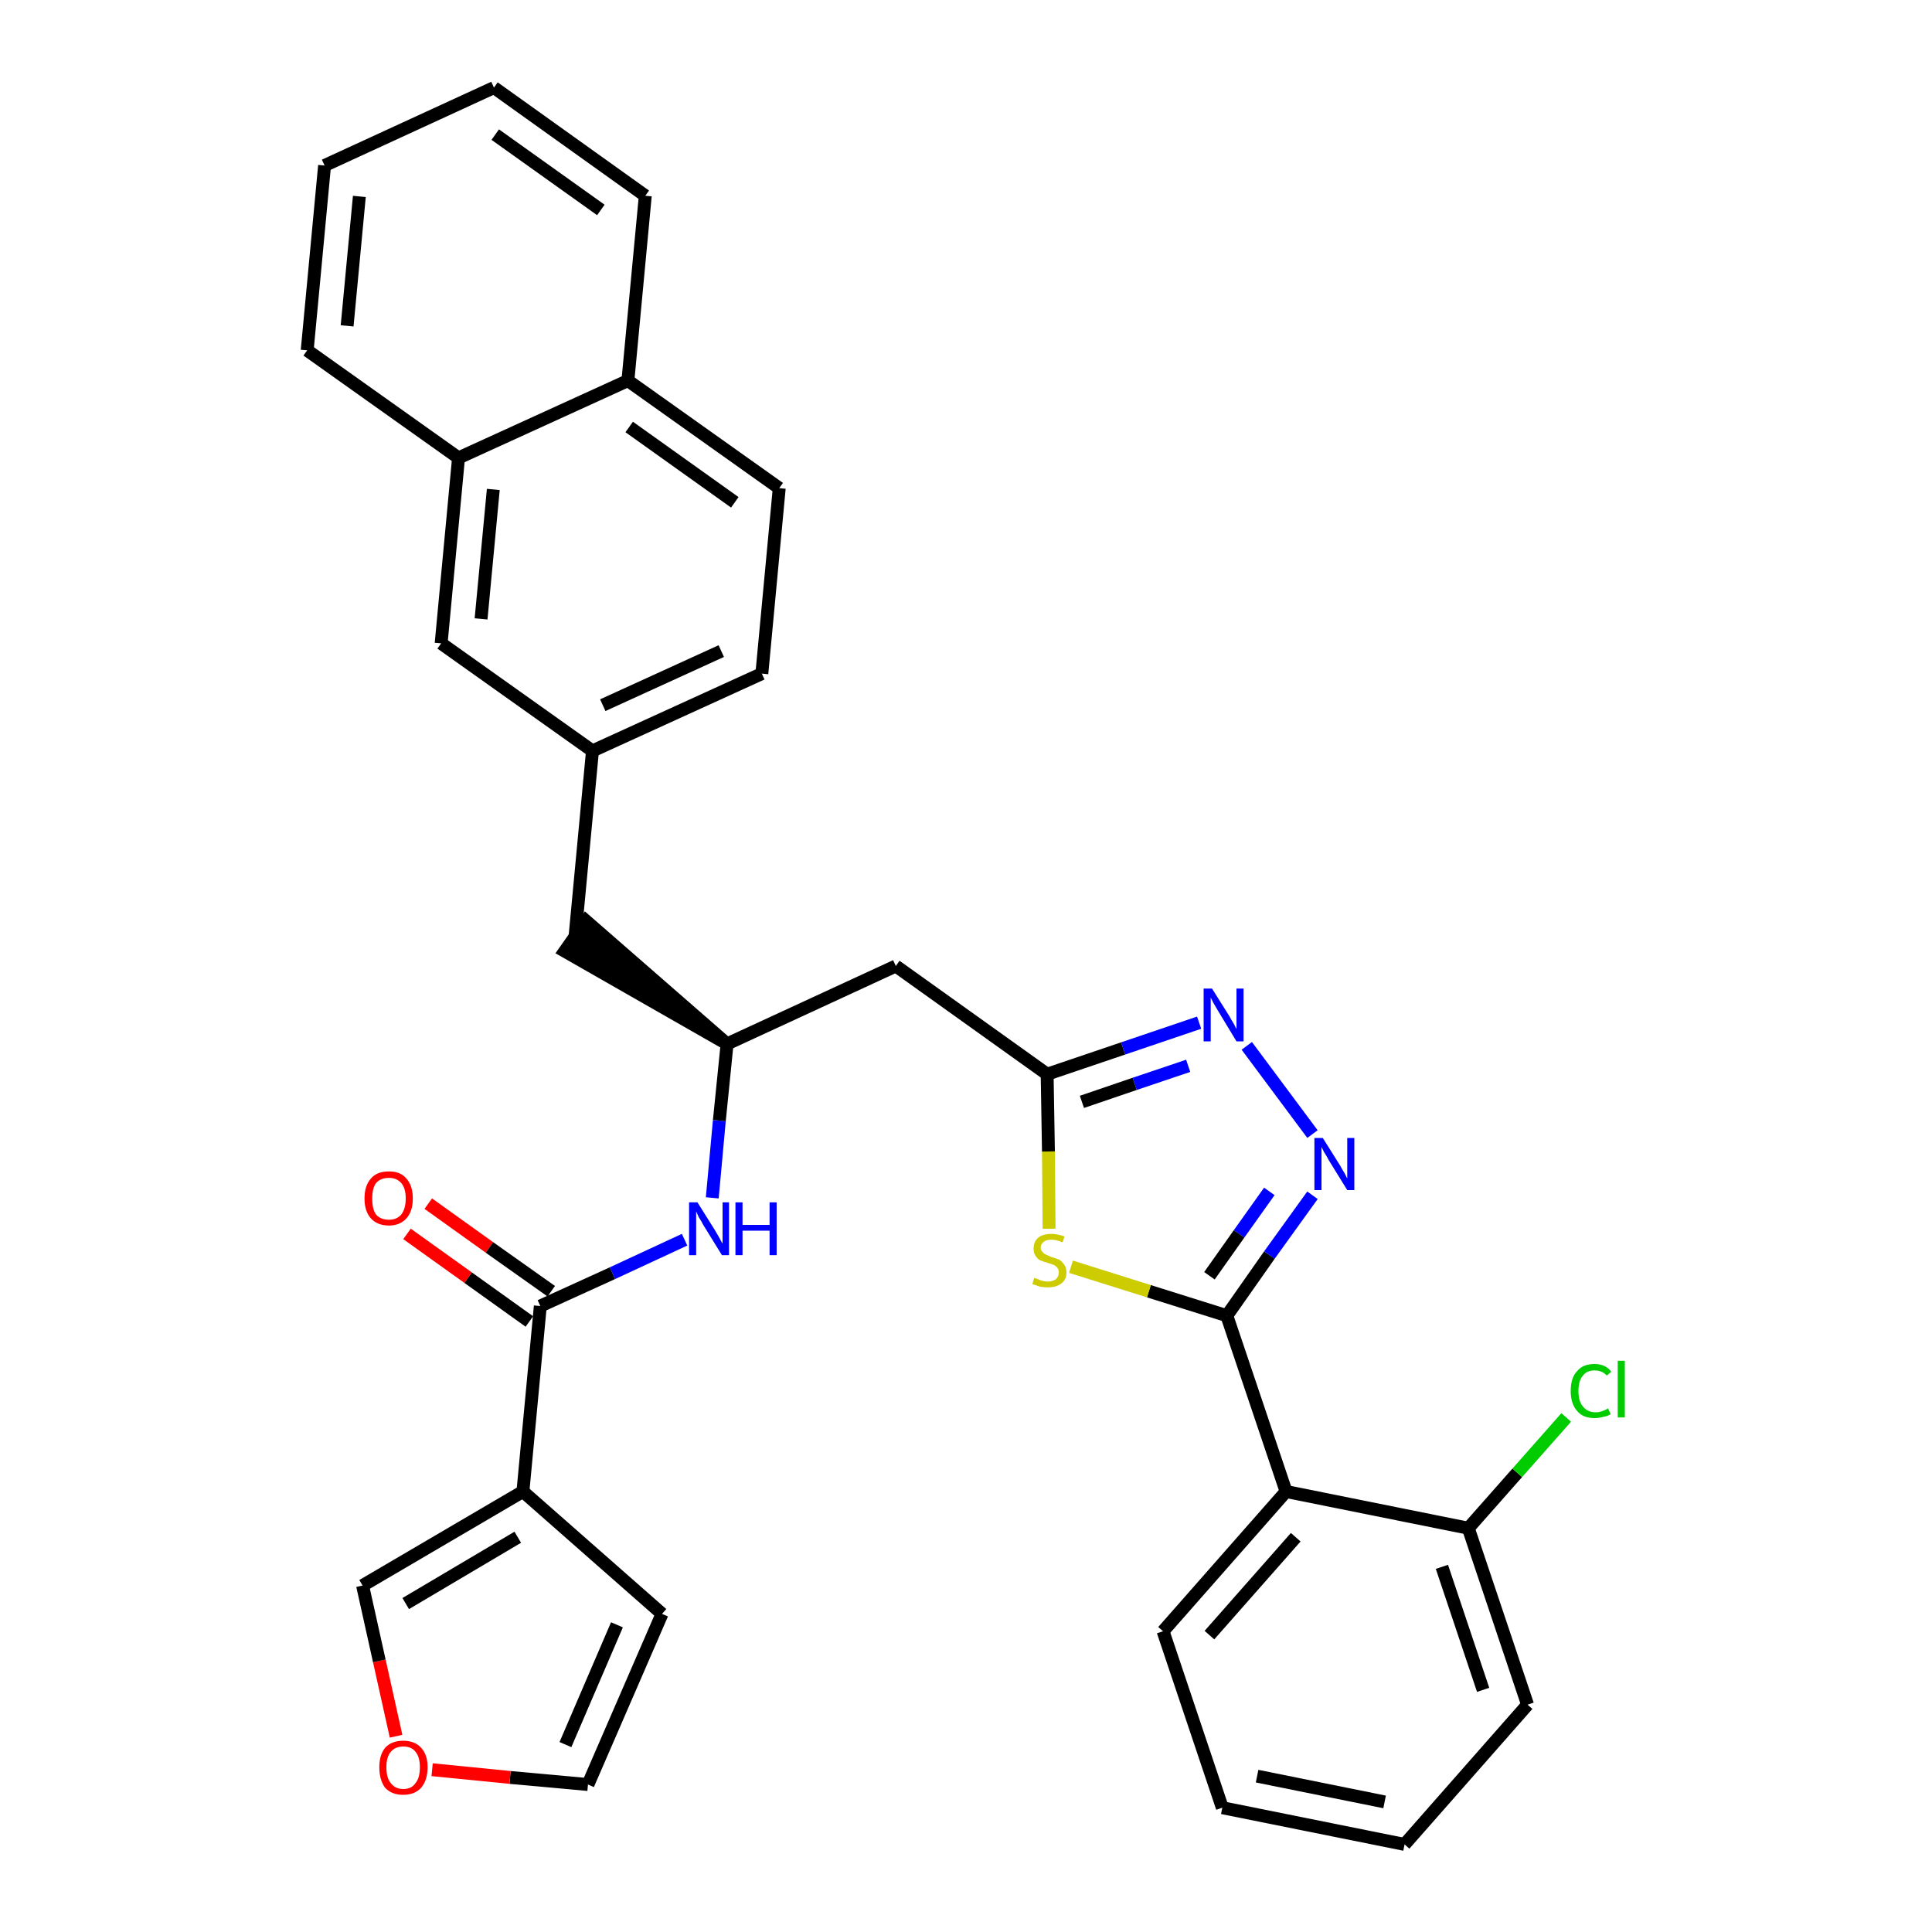 <?xml version='1.0' encoding='iso-8859-1'?>
<svg version='1.1' baseProfile='full'
              xmlns='http://www.w3.org/2000/svg'
                      xmlns:rdkit='http://www.rdkit.org/xml'
                      xmlns:xlink='http://www.w3.org/1999/xlink'
                  xml:space='preserve'
width='300px' height='300px' viewBox='0 0 300 300'>
<!-- END OF HEADER -->
<path class='bond-0 atom-0 atom-1' d='M 63.2,191.6 L 72.7,198.4' style='fill:none;fill-rule:evenodd;stroke:#FF0000;stroke-width:2.0px;stroke-linecap:butt;stroke-linejoin:miter;stroke-opacity:1' />
<path class='bond-0 atom-0 atom-1' d='M 72.7,198.4 L 82.2,205.2' style='fill:none;fill-rule:evenodd;stroke:#000000;stroke-width:2.0px;stroke-linecap:butt;stroke-linejoin:miter;stroke-opacity:1' />
<path class='bond-0 atom-0 atom-1' d='M 66.5,186.9 L 76.0,193.7' style='fill:none;fill-rule:evenodd;stroke:#FF0000;stroke-width:2.0px;stroke-linecap:butt;stroke-linejoin:miter;stroke-opacity:1' />
<path class='bond-0 atom-0 atom-1' d='M 76.0,193.7 L 85.6,200.5' style='fill:none;fill-rule:evenodd;stroke:#000000;stroke-width:2.0px;stroke-linecap:butt;stroke-linejoin:miter;stroke-opacity:1' />
<path class='bond-1 atom-1 atom-2' d='M 83.9,202.8 L 95.1,197.7' style='fill:none;fill-rule:evenodd;stroke:#000000;stroke-width:2.0px;stroke-linecap:butt;stroke-linejoin:miter;stroke-opacity:1' />
<path class='bond-1 atom-1 atom-2' d='M 95.1,197.7 L 106.3,192.5' style='fill:none;fill-rule:evenodd;stroke:#0000FF;stroke-width:2.0px;stroke-linecap:butt;stroke-linejoin:miter;stroke-opacity:1' />
<path class='bond-27 atom-1 atom-28' d='M 83.9,202.8 L 81.2,231.6' style='fill:none;fill-rule:evenodd;stroke:#000000;stroke-width:2.0px;stroke-linecap:butt;stroke-linejoin:miter;stroke-opacity:1' />
<path class='bond-2 atom-2 atom-3' d='M 110.6,186.0 L 111.7,174.0' style='fill:none;fill-rule:evenodd;stroke:#0000FF;stroke-width:2.0px;stroke-linecap:butt;stroke-linejoin:miter;stroke-opacity:1' />
<path class='bond-2 atom-2 atom-3' d='M 111.7,174.0 L 112.9,162.1' style='fill:none;fill-rule:evenodd;stroke:#000000;stroke-width:2.0px;stroke-linecap:butt;stroke-linejoin:miter;stroke-opacity:1' />
<path class='bond-3 atom-3 atom-4' d='M 112.9,162.1 L 91.0,143.0 L 87.7,147.7 Z' style='fill:#000000;fill-rule:evenodd;fill-opacity:1;stroke:#000000;stroke-width:2.0px;stroke-linecap:butt;stroke-linejoin:miter;stroke-opacity:1;' />
<path class='bond-14 atom-3 atom-15' d='M 112.9,162.1 L 139.1,150.0' style='fill:none;fill-rule:evenodd;stroke:#000000;stroke-width:2.0px;stroke-linecap:butt;stroke-linejoin:miter;stroke-opacity:1' />
<path class='bond-4 atom-4 atom-5' d='M 89.3,145.3 L 92.0,116.6' style='fill:none;fill-rule:evenodd;stroke:#000000;stroke-width:2.0px;stroke-linecap:butt;stroke-linejoin:miter;stroke-opacity:1' />
<path class='bond-5 atom-5 atom-6' d='M 92.0,116.6 L 118.3,104.6' style='fill:none;fill-rule:evenodd;stroke:#000000;stroke-width:2.0px;stroke-linecap:butt;stroke-linejoin:miter;stroke-opacity:1' />
<path class='bond-5 atom-5 atom-6' d='M 93.6,109.5 L 112.0,101.1' style='fill:none;fill-rule:evenodd;stroke:#000000;stroke-width:2.0px;stroke-linecap:butt;stroke-linejoin:miter;stroke-opacity:1' />
<path class='bond-32 atom-14 atom-5' d='M 68.5,99.9 L 92.0,116.6' style='fill:none;fill-rule:evenodd;stroke:#000000;stroke-width:2.0px;stroke-linecap:butt;stroke-linejoin:miter;stroke-opacity:1' />
<path class='bond-6 atom-6 atom-7' d='M 118.3,104.6 L 121.0,75.8' style='fill:none;fill-rule:evenodd;stroke:#000000;stroke-width:2.0px;stroke-linecap:butt;stroke-linejoin:miter;stroke-opacity:1' />
<path class='bond-7 atom-7 atom-8' d='M 121.0,75.8 L 97.5,59.1' style='fill:none;fill-rule:evenodd;stroke:#000000;stroke-width:2.0px;stroke-linecap:butt;stroke-linejoin:miter;stroke-opacity:1' />
<path class='bond-7 atom-7 atom-8' d='M 114.1,78.0 L 97.7,66.3' style='fill:none;fill-rule:evenodd;stroke:#000000;stroke-width:2.0px;stroke-linecap:butt;stroke-linejoin:miter;stroke-opacity:1' />
<path class='bond-8 atom-8 atom-9' d='M 97.5,59.1 L 100.2,30.4' style='fill:none;fill-rule:evenodd;stroke:#000000;stroke-width:2.0px;stroke-linecap:butt;stroke-linejoin:miter;stroke-opacity:1' />
<path class='bond-35 atom-13 atom-8' d='M 71.2,71.1 L 97.5,59.1' style='fill:none;fill-rule:evenodd;stroke:#000000;stroke-width:2.0px;stroke-linecap:butt;stroke-linejoin:miter;stroke-opacity:1' />
<path class='bond-9 atom-9 atom-10' d='M 100.2,30.4 L 76.7,13.6' style='fill:none;fill-rule:evenodd;stroke:#000000;stroke-width:2.0px;stroke-linecap:butt;stroke-linejoin:miter;stroke-opacity:1' />
<path class='bond-9 atom-9 atom-10' d='M 93.3,32.6 L 76.9,20.9' style='fill:none;fill-rule:evenodd;stroke:#000000;stroke-width:2.0px;stroke-linecap:butt;stroke-linejoin:miter;stroke-opacity:1' />
<path class='bond-10 atom-10 atom-11' d='M 76.7,13.6 L 50.4,25.7' style='fill:none;fill-rule:evenodd;stroke:#000000;stroke-width:2.0px;stroke-linecap:butt;stroke-linejoin:miter;stroke-opacity:1' />
<path class='bond-11 atom-11 atom-12' d='M 50.4,25.7 L 47.7,54.4' style='fill:none;fill-rule:evenodd;stroke:#000000;stroke-width:2.0px;stroke-linecap:butt;stroke-linejoin:miter;stroke-opacity:1' />
<path class='bond-11 atom-11 atom-12' d='M 55.8,30.5 L 53.9,50.6' style='fill:none;fill-rule:evenodd;stroke:#000000;stroke-width:2.0px;stroke-linecap:butt;stroke-linejoin:miter;stroke-opacity:1' />
<path class='bond-12 atom-12 atom-13' d='M 47.7,54.4 L 71.2,71.1' style='fill:none;fill-rule:evenodd;stroke:#000000;stroke-width:2.0px;stroke-linecap:butt;stroke-linejoin:miter;stroke-opacity:1' />
<path class='bond-13 atom-13 atom-14' d='M 71.2,71.1 L 68.5,99.9' style='fill:none;fill-rule:evenodd;stroke:#000000;stroke-width:2.0px;stroke-linecap:butt;stroke-linejoin:miter;stroke-opacity:1' />
<path class='bond-13 atom-13 atom-14' d='M 76.6,76.0 L 74.7,96.1' style='fill:none;fill-rule:evenodd;stroke:#000000;stroke-width:2.0px;stroke-linecap:butt;stroke-linejoin:miter;stroke-opacity:1' />
<path class='bond-15 atom-15 atom-16' d='M 139.1,150.0 L 162.6,166.8' style='fill:none;fill-rule:evenodd;stroke:#000000;stroke-width:2.0px;stroke-linecap:butt;stroke-linejoin:miter;stroke-opacity:1' />
<path class='bond-16 atom-16 atom-17' d='M 162.6,166.8 L 174.4,162.8' style='fill:none;fill-rule:evenodd;stroke:#000000;stroke-width:2.0px;stroke-linecap:butt;stroke-linejoin:miter;stroke-opacity:1' />
<path class='bond-16 atom-16 atom-17' d='M 174.4,162.8 L 186.2,158.8' style='fill:none;fill-rule:evenodd;stroke:#0000FF;stroke-width:2.0px;stroke-linecap:butt;stroke-linejoin:miter;stroke-opacity:1' />
<path class='bond-16 atom-16 atom-17' d='M 168.0,171.1 L 176.2,168.3' style='fill:none;fill-rule:evenodd;stroke:#000000;stroke-width:2.0px;stroke-linecap:butt;stroke-linejoin:miter;stroke-opacity:1' />
<path class='bond-16 atom-16 atom-17' d='M 176.2,168.3 L 184.5,165.5' style='fill:none;fill-rule:evenodd;stroke:#0000FF;stroke-width:2.0px;stroke-linecap:butt;stroke-linejoin:miter;stroke-opacity:1' />
<path class='bond-33 atom-27 atom-16' d='M 162.9,190.8 L 162.8,178.8' style='fill:none;fill-rule:evenodd;stroke:#CCCC00;stroke-width:2.0px;stroke-linecap:butt;stroke-linejoin:miter;stroke-opacity:1' />
<path class='bond-33 atom-27 atom-16' d='M 162.8,178.8 L 162.6,166.8' style='fill:none;fill-rule:evenodd;stroke:#000000;stroke-width:2.0px;stroke-linecap:butt;stroke-linejoin:miter;stroke-opacity:1' />
<path class='bond-17 atom-17 atom-18' d='M 193.6,162.4 L 203.8,176.1' style='fill:none;fill-rule:evenodd;stroke:#0000FF;stroke-width:2.0px;stroke-linecap:butt;stroke-linejoin:miter;stroke-opacity:1' />
<path class='bond-18 atom-18 atom-19' d='M 203.8,185.6 L 197.1,194.9' style='fill:none;fill-rule:evenodd;stroke:#0000FF;stroke-width:2.0px;stroke-linecap:butt;stroke-linejoin:miter;stroke-opacity:1' />
<path class='bond-18 atom-18 atom-19' d='M 197.1,194.9 L 190.5,204.3' style='fill:none;fill-rule:evenodd;stroke:#000000;stroke-width:2.0px;stroke-linecap:butt;stroke-linejoin:miter;stroke-opacity:1' />
<path class='bond-18 atom-18 atom-19' d='M 197.1,185.0 L 192.4,191.6' style='fill:none;fill-rule:evenodd;stroke:#0000FF;stroke-width:2.0px;stroke-linecap:butt;stroke-linejoin:miter;stroke-opacity:1' />
<path class='bond-18 atom-18 atom-19' d='M 192.4,191.6 L 187.8,198.1' style='fill:none;fill-rule:evenodd;stroke:#000000;stroke-width:2.0px;stroke-linecap:butt;stroke-linejoin:miter;stroke-opacity:1' />
<path class='bond-19 atom-19 atom-20' d='M 190.5,204.3 L 199.7,231.6' style='fill:none;fill-rule:evenodd;stroke:#000000;stroke-width:2.0px;stroke-linecap:butt;stroke-linejoin:miter;stroke-opacity:1' />
<path class='bond-26 atom-19 atom-27' d='M 190.5,204.3 L 178.4,200.5' style='fill:none;fill-rule:evenodd;stroke:#000000;stroke-width:2.0px;stroke-linecap:butt;stroke-linejoin:miter;stroke-opacity:1' />
<path class='bond-26 atom-19 atom-27' d='M 178.4,200.5 L 166.3,196.7' style='fill:none;fill-rule:evenodd;stroke:#CCCC00;stroke-width:2.0px;stroke-linecap:butt;stroke-linejoin:miter;stroke-opacity:1' />
<path class='bond-20 atom-20 atom-21' d='M 199.7,231.6 L 180.6,253.3' style='fill:none;fill-rule:evenodd;stroke:#000000;stroke-width:2.0px;stroke-linecap:butt;stroke-linejoin:miter;stroke-opacity:1' />
<path class='bond-20 atom-20 atom-21' d='M 201.2,238.7 L 187.8,253.9' style='fill:none;fill-rule:evenodd;stroke:#000000;stroke-width:2.0px;stroke-linecap:butt;stroke-linejoin:miter;stroke-opacity:1' />
<path class='bond-36 atom-25 atom-20' d='M 228.0,237.3 L 199.7,231.6' style='fill:none;fill-rule:evenodd;stroke:#000000;stroke-width:2.0px;stroke-linecap:butt;stroke-linejoin:miter;stroke-opacity:1' />
<path class='bond-21 atom-21 atom-22' d='M 180.6,253.3 L 189.8,280.7' style='fill:none;fill-rule:evenodd;stroke:#000000;stroke-width:2.0px;stroke-linecap:butt;stroke-linejoin:miter;stroke-opacity:1' />
<path class='bond-22 atom-22 atom-23' d='M 189.8,280.7 L 218.1,286.4' style='fill:none;fill-rule:evenodd;stroke:#000000;stroke-width:2.0px;stroke-linecap:butt;stroke-linejoin:miter;stroke-opacity:1' />
<path class='bond-22 atom-22 atom-23' d='M 195.2,275.8 L 215.0,279.8' style='fill:none;fill-rule:evenodd;stroke:#000000;stroke-width:2.0px;stroke-linecap:butt;stroke-linejoin:miter;stroke-opacity:1' />
<path class='bond-23 atom-23 atom-24' d='M 218.1,286.4 L 237.2,264.7' style='fill:none;fill-rule:evenodd;stroke:#000000;stroke-width:2.0px;stroke-linecap:butt;stroke-linejoin:miter;stroke-opacity:1' />
<path class='bond-24 atom-24 atom-25' d='M 237.2,264.7 L 228.0,237.3' style='fill:none;fill-rule:evenodd;stroke:#000000;stroke-width:2.0px;stroke-linecap:butt;stroke-linejoin:miter;stroke-opacity:1' />
<path class='bond-24 atom-24 atom-25' d='M 230.3,262.4 L 223.9,243.3' style='fill:none;fill-rule:evenodd;stroke:#000000;stroke-width:2.0px;stroke-linecap:butt;stroke-linejoin:miter;stroke-opacity:1' />
<path class='bond-25 atom-25 atom-26' d='M 228.0,237.3 L 235.6,228.7' style='fill:none;fill-rule:evenodd;stroke:#000000;stroke-width:2.0px;stroke-linecap:butt;stroke-linejoin:miter;stroke-opacity:1' />
<path class='bond-25 atom-25 atom-26' d='M 235.6,228.7 L 243.2,220.1' style='fill:none;fill-rule:evenodd;stroke:#00CC00;stroke-width:2.0px;stroke-linecap:butt;stroke-linejoin:miter;stroke-opacity:1' />
<path class='bond-28 atom-28 atom-29' d='M 81.2,231.6 L 102.8,250.6' style='fill:none;fill-rule:evenodd;stroke:#000000;stroke-width:2.0px;stroke-linecap:butt;stroke-linejoin:miter;stroke-opacity:1' />
<path class='bond-34 atom-32 atom-28' d='M 56.3,246.2 L 81.2,231.6' style='fill:none;fill-rule:evenodd;stroke:#000000;stroke-width:2.0px;stroke-linecap:butt;stroke-linejoin:miter;stroke-opacity:1' />
<path class='bond-34 atom-32 atom-28' d='M 63.0,249.0 L 80.4,238.7' style='fill:none;fill-rule:evenodd;stroke:#000000;stroke-width:2.0px;stroke-linecap:butt;stroke-linejoin:miter;stroke-opacity:1' />
<path class='bond-29 atom-29 atom-30' d='M 102.8,250.6 L 91.3,277.1' style='fill:none;fill-rule:evenodd;stroke:#000000;stroke-width:2.0px;stroke-linecap:butt;stroke-linejoin:miter;stroke-opacity:1' />
<path class='bond-29 atom-29 atom-30' d='M 95.8,252.3 L 87.8,270.9' style='fill:none;fill-rule:evenodd;stroke:#000000;stroke-width:2.0px;stroke-linecap:butt;stroke-linejoin:miter;stroke-opacity:1' />
<path class='bond-30 atom-30 atom-31' d='M 91.3,277.1 L 79.2,276.0' style='fill:none;fill-rule:evenodd;stroke:#000000;stroke-width:2.0px;stroke-linecap:butt;stroke-linejoin:miter;stroke-opacity:1' />
<path class='bond-30 atom-30 atom-31' d='M 79.2,276.0 L 67.1,274.8' style='fill:none;fill-rule:evenodd;stroke:#FF0000;stroke-width:2.0px;stroke-linecap:butt;stroke-linejoin:miter;stroke-opacity:1' />
<path class='bond-31 atom-31 atom-32' d='M 61.5,269.6 L 58.9,257.9' style='fill:none;fill-rule:evenodd;stroke:#FF0000;stroke-width:2.0px;stroke-linecap:butt;stroke-linejoin:miter;stroke-opacity:1' />
<path class='bond-31 atom-31 atom-32' d='M 58.9,257.9 L 56.3,246.2' style='fill:none;fill-rule:evenodd;stroke:#000000;stroke-width:2.0px;stroke-linecap:butt;stroke-linejoin:miter;stroke-opacity:1' />
<path  class='atom-0' d='M 56.6 186.1
Q 56.6 184.1, 57.6 183.0
Q 58.5 181.9, 60.4 181.9
Q 62.2 181.9, 63.1 183.0
Q 64.1 184.1, 64.1 186.1
Q 64.1 188.1, 63.1 189.2
Q 62.1 190.3, 60.4 190.3
Q 58.6 190.3, 57.6 189.2
Q 56.6 188.1, 56.6 186.1
M 60.4 189.4
Q 61.6 189.4, 62.3 188.6
Q 63.0 187.7, 63.0 186.1
Q 63.0 184.5, 62.3 183.7
Q 61.6 182.9, 60.4 182.9
Q 59.1 182.9, 58.4 183.7
Q 57.8 184.5, 57.8 186.1
Q 57.8 187.8, 58.4 188.6
Q 59.1 189.4, 60.4 189.4
' fill='#FF0000'/>
<path  class='atom-2' d='M 108.3 186.7
L 111.0 191.0
Q 111.3 191.5, 111.7 192.2
Q 112.1 193.0, 112.2 193.1
L 112.2 186.7
L 113.2 186.7
L 113.2 194.9
L 112.1 194.9
L 109.2 190.2
Q 108.9 189.6, 108.5 189.0
Q 108.2 188.3, 108.1 188.1
L 108.1 194.9
L 107.0 194.9
L 107.0 186.7
L 108.3 186.7
' fill='#0000FF'/>
<path  class='atom-2' d='M 114.2 186.7
L 115.3 186.7
L 115.3 190.2
L 119.5 190.2
L 119.5 186.7
L 120.6 186.7
L 120.6 194.9
L 119.5 194.9
L 119.5 191.1
L 115.3 191.1
L 115.3 194.9
L 114.2 194.9
L 114.2 186.7
' fill='#0000FF'/>
<path  class='atom-17' d='M 188.2 153.5
L 190.9 157.8
Q 191.1 158.2, 191.6 159.0
Q 192.0 159.8, 192.0 159.8
L 192.0 153.5
L 193.1 153.5
L 193.1 161.7
L 192.0 161.7
L 189.1 156.9
Q 188.8 156.4, 188.4 155.7
Q 188.1 155.1, 188.0 154.9
L 188.0 161.7
L 186.9 161.7
L 186.9 153.5
L 188.2 153.5
' fill='#0000FF'/>
<path  class='atom-18' d='M 205.4 176.7
L 208.1 181.0
Q 208.3 181.4, 208.8 182.2
Q 209.2 183.0, 209.2 183.0
L 209.2 176.7
L 210.3 176.7
L 210.3 184.8
L 209.2 184.8
L 206.3 180.1
Q 206.0 179.5, 205.6 178.9
Q 205.3 178.3, 205.2 178.1
L 205.2 184.8
L 204.1 184.8
L 204.1 176.7
L 205.4 176.7
' fill='#0000FF'/>
<path  class='atom-26' d='M 243.9 216.0
Q 243.9 213.9, 244.9 212.9
Q 245.8 211.8, 247.6 211.8
Q 249.3 211.8, 250.2 213.0
L 249.5 213.6
Q 248.8 212.8, 247.6 212.8
Q 246.4 212.8, 245.8 213.6
Q 245.1 214.4, 245.1 216.0
Q 245.1 217.6, 245.8 218.4
Q 246.5 219.3, 247.8 219.3
Q 248.7 219.3, 249.7 218.7
L 250.1 219.6
Q 249.6 219.9, 249.0 220.0
Q 248.3 220.2, 247.6 220.2
Q 245.8 220.2, 244.9 219.1
Q 243.9 218.0, 243.9 216.0
' fill='#00CC00'/>
<path  class='atom-26' d='M 251.2 211.3
L 252.3 211.3
L 252.3 220.1
L 251.2 220.1
L 251.2 211.3
' fill='#00CC00'/>
<path  class='atom-27' d='M 160.6 198.4
Q 160.7 198.5, 161.1 198.6
Q 161.5 198.8, 161.9 198.9
Q 162.3 199.0, 162.7 199.0
Q 163.5 199.0, 164.0 198.6
Q 164.4 198.2, 164.4 197.6
Q 164.4 197.1, 164.2 196.9
Q 164.0 196.6, 163.6 196.4
Q 163.3 196.3, 162.7 196.1
Q 162.0 195.9, 161.5 195.7
Q 161.1 195.5, 160.8 195.0
Q 160.5 194.6, 160.5 193.9
Q 160.5 192.8, 161.2 192.2
Q 161.9 191.6, 163.3 191.6
Q 164.2 191.6, 165.3 192.0
L 165.0 192.9
Q 164.0 192.5, 163.3 192.5
Q 162.5 192.5, 162.1 192.8
Q 161.6 193.2, 161.6 193.7
Q 161.6 194.2, 161.9 194.4
Q 162.1 194.7, 162.4 194.8
Q 162.8 195.0, 163.3 195.2
Q 164.0 195.4, 164.5 195.6
Q 164.9 195.9, 165.2 196.3
Q 165.6 196.8, 165.6 197.6
Q 165.6 198.7, 164.8 199.3
Q 164.0 199.9, 162.8 199.9
Q 162.1 199.9, 161.5 199.8
Q 161.0 199.6, 160.3 199.4
L 160.6 198.4
' fill='#CCCC00'/>
<path  class='atom-31' d='M 58.9 274.4
Q 58.9 272.5, 59.8 271.4
Q 60.8 270.3, 62.6 270.3
Q 64.4 270.3, 65.4 271.4
Q 66.4 272.5, 66.4 274.4
Q 66.4 276.4, 65.4 277.6
Q 64.4 278.7, 62.6 278.7
Q 60.8 278.7, 59.8 277.6
Q 58.9 276.4, 58.9 274.4
M 62.6 277.8
Q 63.9 277.8, 64.5 276.9
Q 65.2 276.1, 65.2 274.4
Q 65.2 272.8, 64.5 272.0
Q 63.9 271.2, 62.6 271.2
Q 61.4 271.2, 60.7 272.0
Q 60.0 272.8, 60.0 274.4
Q 60.0 276.1, 60.7 276.9
Q 61.4 277.8, 62.6 277.8
' fill='#FF0000'/>
</svg>
